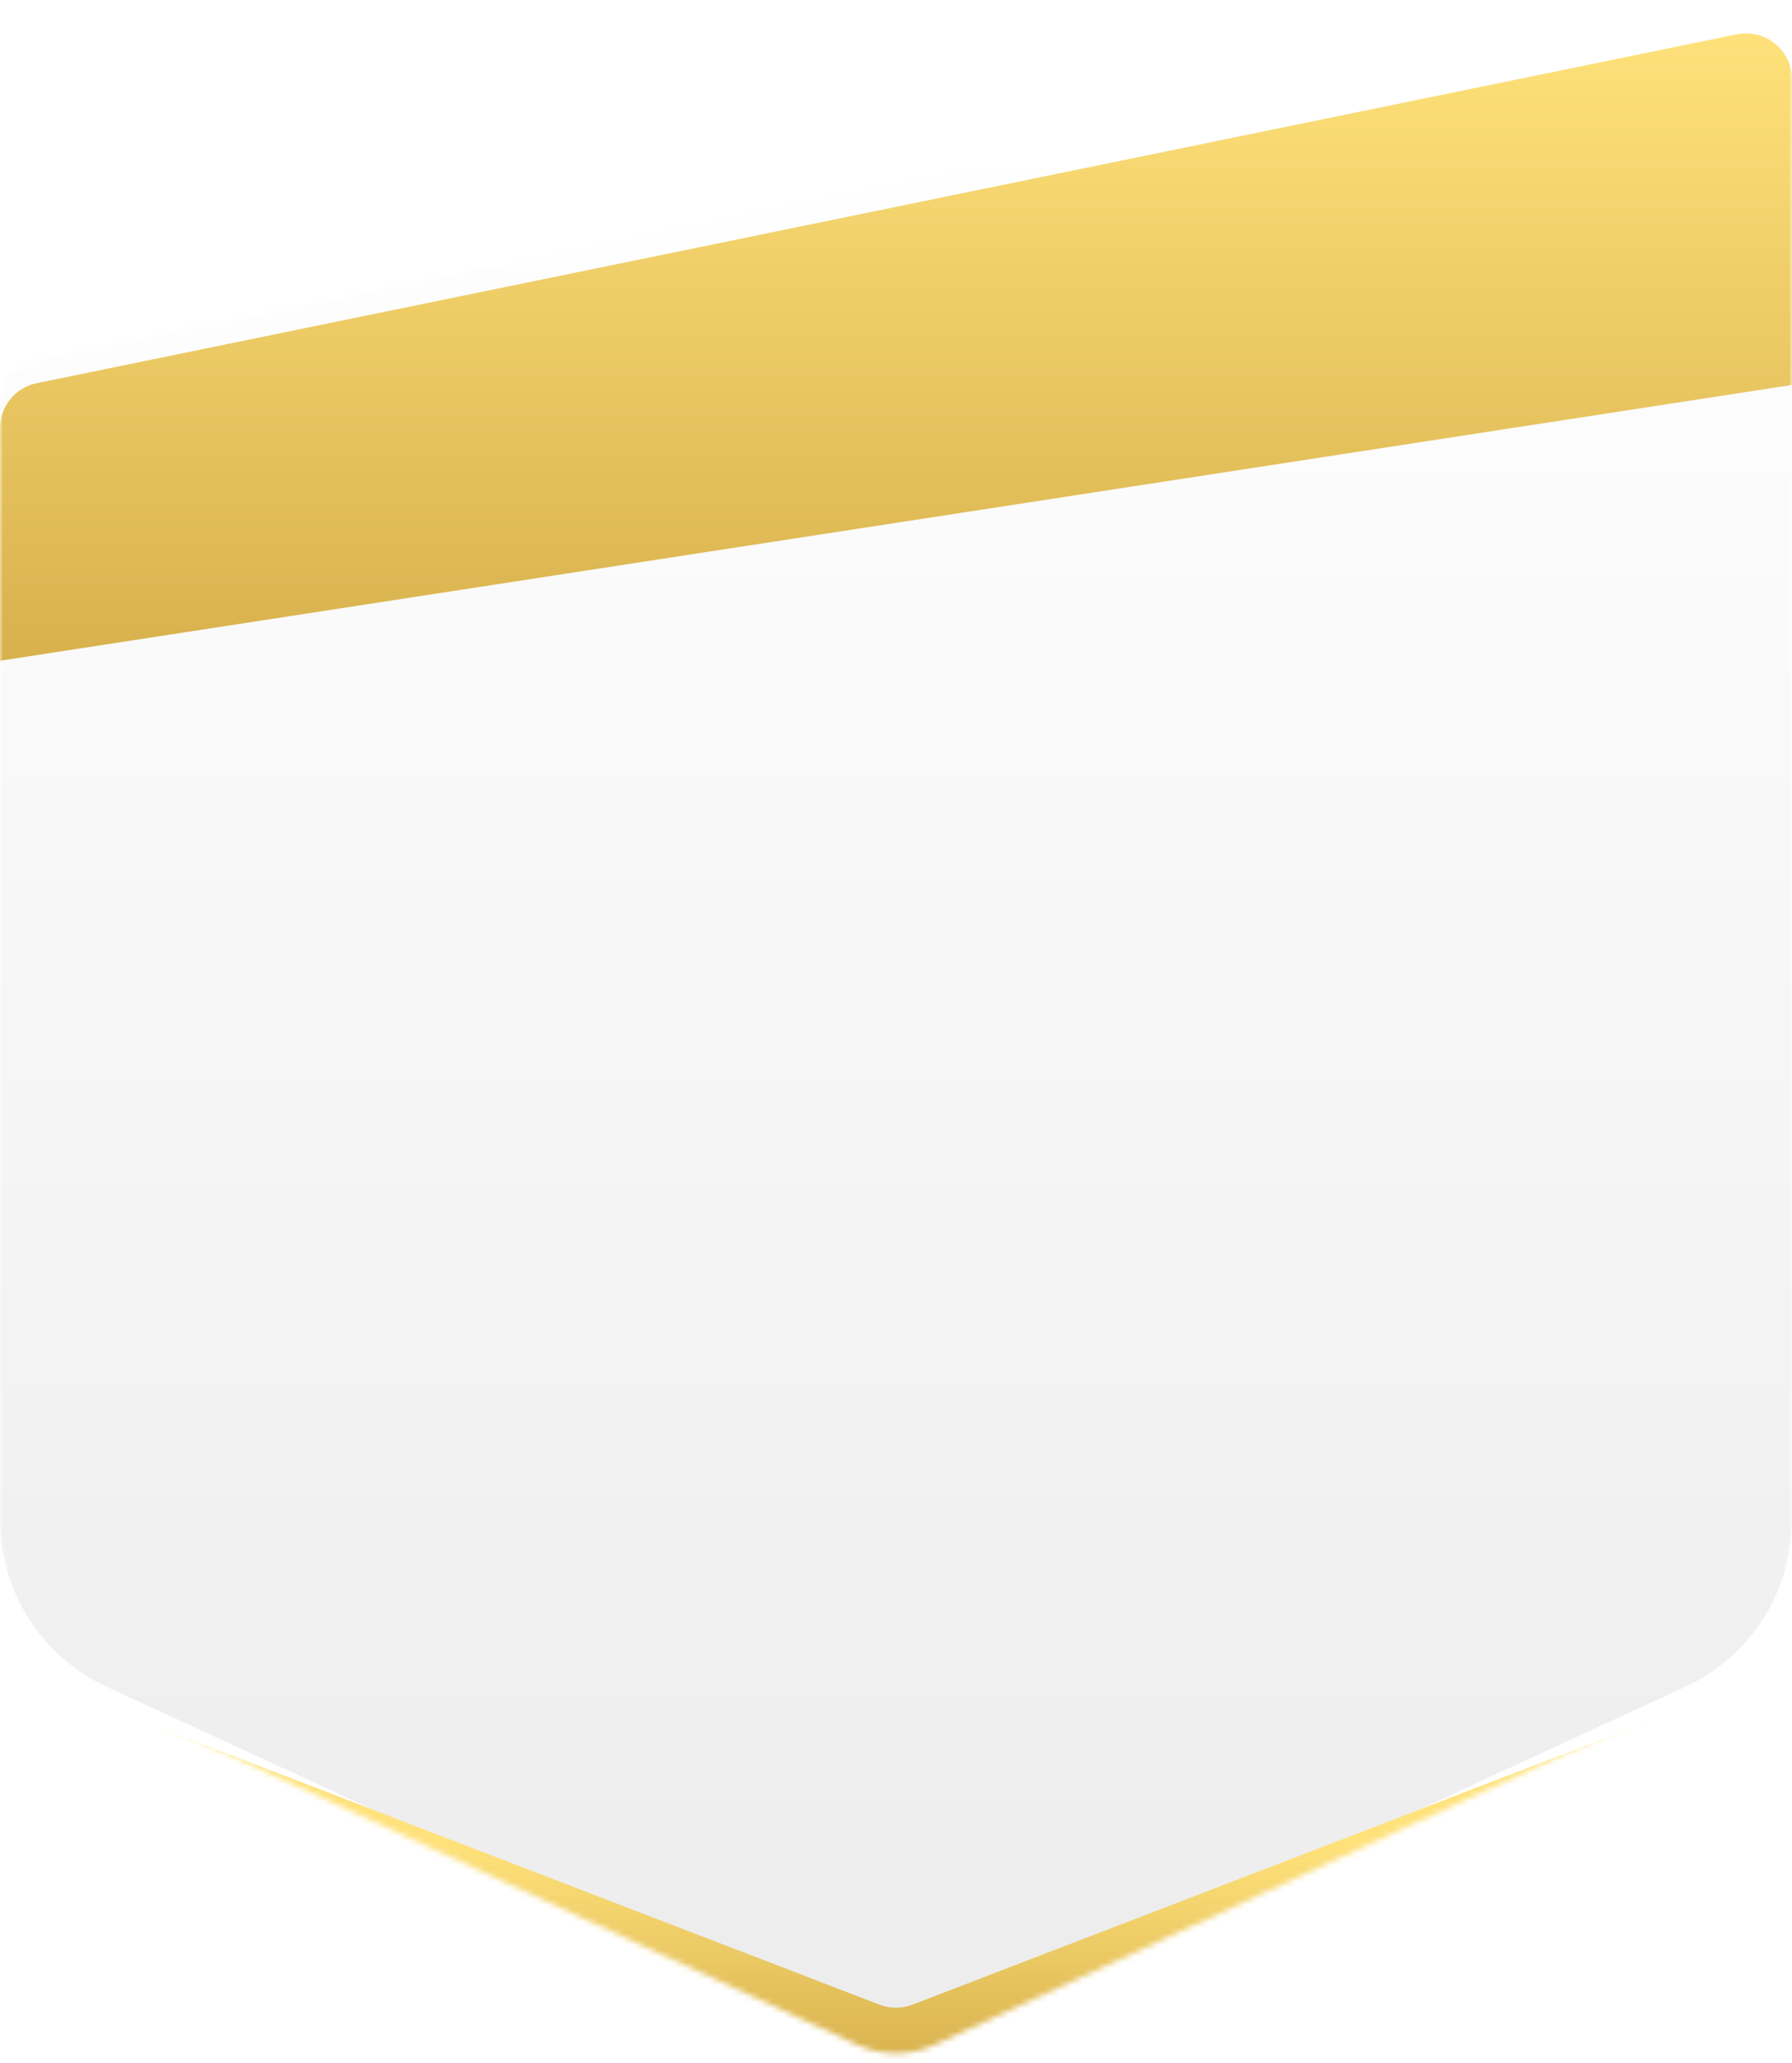 <svg width="312" height="359" viewBox="0 0 312 359" fill="none" xmlns="http://www.w3.org/2000/svg">
<mask id="mask0" mask-type="alpha" maskUnits="userSpaceOnUse" x="0" y="1" width="312" height="357">
<path d="M0 70.525C0 66.727 2.671 63.452 6.392 62.689L302.392 1.971C307.354 0.953 312 4.743 312 9.808V266.525C312 279.007 304.743 290.35 293.41 295.58L162.705 355.905C158.451 357.869 153.549 357.869 149.295 355.905L18.59 295.58C7.257 290.35 0 279.007 0 266.525V70.525Z" fill="white"/>
</mask>
<g mask="url(#mask0)">
<g filter="url(#filter0_i)">
<path d="M0 70.525C0 66.727 2.671 63.452 6.392 62.689L302.392 1.971C307.354 0.953 312 4.743 312 9.808V266.525C312 279.007 304.743 290.35 293.41 295.58L156 359L18.59 295.58C7.257 290.35 0 279.007 0 266.525V70.525Z" fill="url(#paint0_linear)"/>
</g>
<path d="M0 290L153.128 348.895C154.977 349.606 157.023 349.606 158.872 348.895L312 290V359H0V290Z" fill="url(#paint1_linear)"/>
<g filter="url(#filter1_d)">
<path d="M0 70.526C0 66.727 2.671 63.452 6.392 62.689L302.392 1.971C307.354 0.953 312 4.743 312 9.808V63L0 111V70.526Z" fill="url(#paint2_linear)"/>
</g>
</g>
<defs>
<filter id="filter0_i" x="0" y="1.805" width="312" height="357.195" filterUnits="userSpaceOnUse" color-interpolation-filters="sRGB">
<feFlood flood-opacity="0" result="BackgroundImageFix"/>
<feBlend mode="normal" in="SourceGraphic" in2="BackgroundImageFix" result="shape"/>
<feColorMatrix in="SourceAlpha" type="matrix" values="0 0 0 0 0 0 0 0 0 0 0 0 0 0 0 0 0 0 127 0" result="hardAlpha"/>
<feOffset dy="-2"/>
<feComposite in2="hardAlpha" operator="arithmetic" k2="-1" k3="1"/>
<feColorMatrix type="matrix" values="0 0 0 0 1 0 0 0 0 0.886 0 0 0 0 0.482 0 0 0 1 0"/>
<feBlend mode="normal" in2="shape" result="effect1_innerShadow"/>
</filter>
<filter id="filter1_d" x="0" y="1.805" width="312" height="113.195" filterUnits="userSpaceOnUse" color-interpolation-filters="sRGB">
<feFlood flood-opacity="0" result="BackgroundImageFix"/>
<feColorMatrix in="SourceAlpha" type="matrix" values="0 0 0 0 0 0 0 0 0 0 0 0 0 0 0 0 0 0 127 0"/>
<feOffset dy="4"/>
<feColorMatrix type="matrix" values="0 0 0 0 0.646 0 0 0 0 0.524 0 0 0 0 0.191 0 0 0 1 0"/>
<feBlend mode="normal" in2="BackgroundImageFix" result="effect1_dropShadow"/>
<feBlend mode="normal" in="SourceGraphic" in2="effect1_dropShadow" result="shape"/>
</filter>
<linearGradient id="paint0_linear" x1="156" y1="0" x2="156" y2="359" gradientUnits="userSpaceOnUse">
<stop stop-color="white"/>
<stop offset="0.062" stop-color="white"/>
<stop offset="1" stop-color="#ECECEC"/>
</linearGradient>
<linearGradient id="paint1_linear" x1="156" y1="320.5" x2="156" y2="359" gradientUnits="userSpaceOnUse">
<stop stop-color="#FFE27B"/>
<stop offset="1" stop-color="#D8B14D"/>
</linearGradient>
<linearGradient id="paint2_linear" x1="156" y1="0" x2="156" y2="111" gradientUnits="userSpaceOnUse">
<stop stop-color="#FFE27B"/>
<stop offset="1" stop-color="#D8B14D"/>
</linearGradient>
</defs>
</svg>
